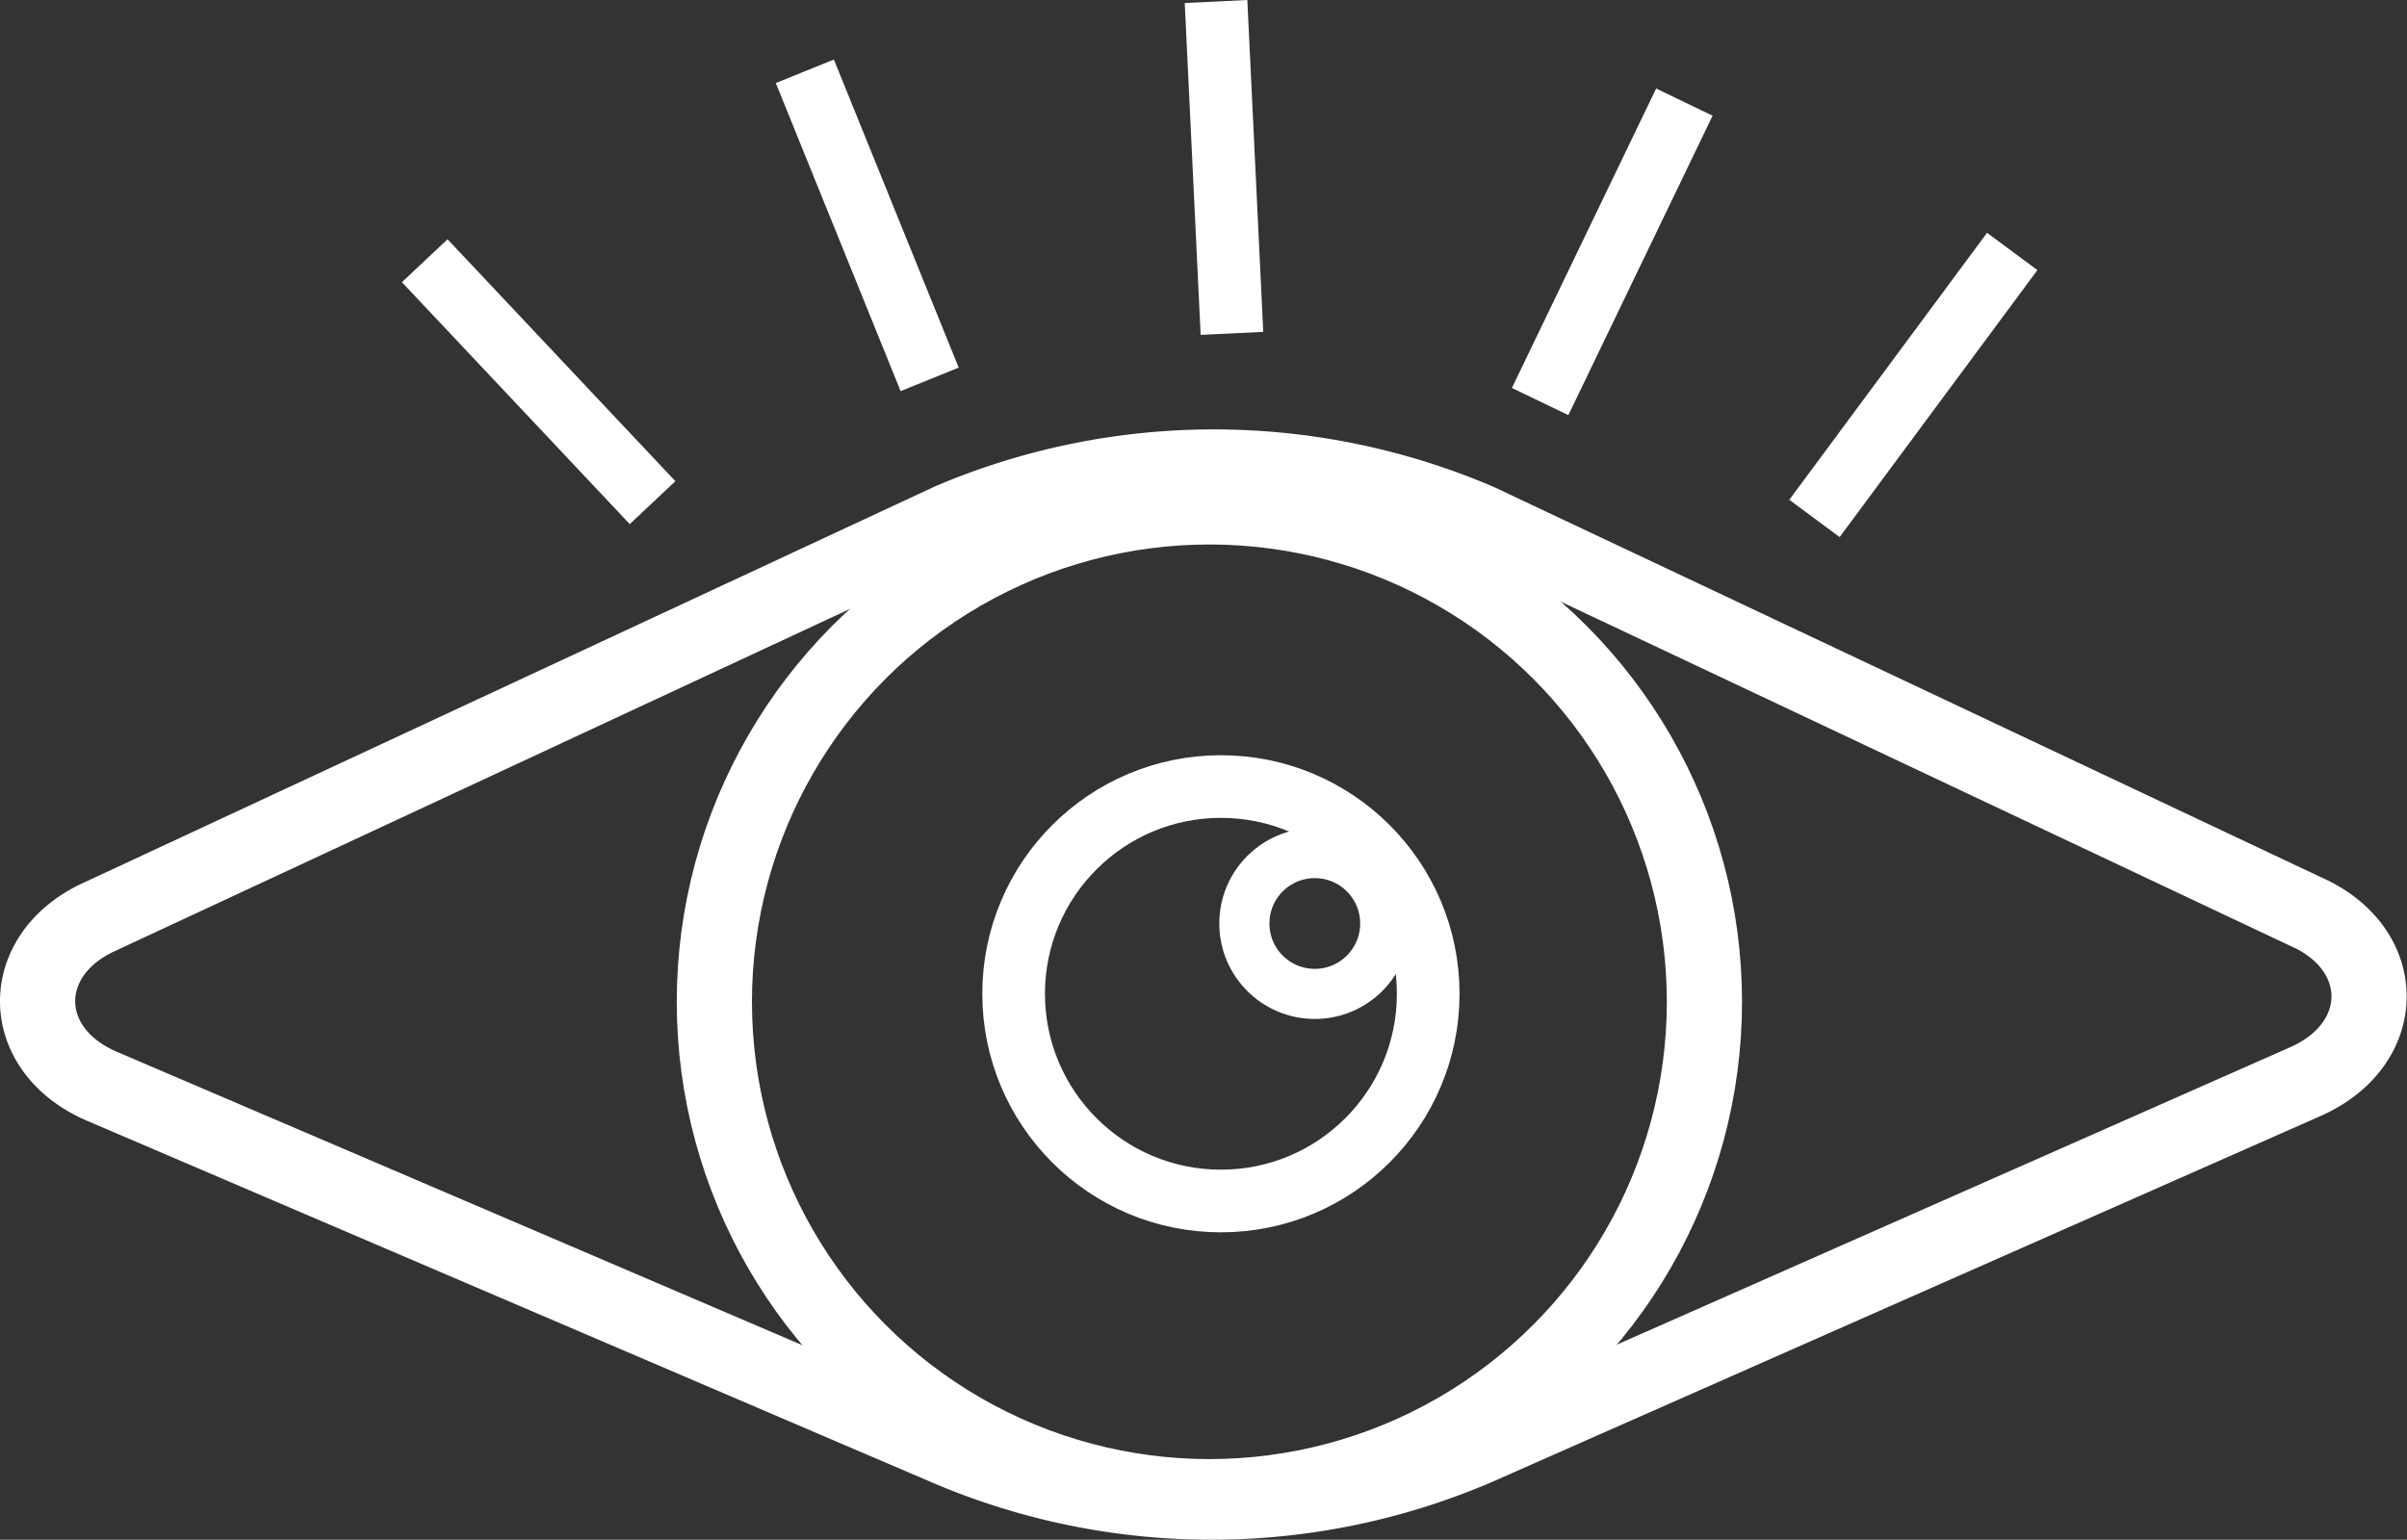 <svg xmlns="http://www.w3.org/2000/svg" viewBox="0 0 192.06 122.9"><rect x="0" y="0" width="192.06" height="122.9" fill="#333333" stroke="none"/><defs><style>.cls-1,.cls-2,.cls-3{fill:none;stroke:#fff;stroke-miterlimit:10;}.cls-1{stroke-width:4px;}.cls-2{stroke-width:6px;}.cls-3{stroke-width:5px;}</style></defs><g id="Layer_2" data-name="Layer 2"><g id="Layer_2-2" data-name="Layer 2"><circle class="cls-1" cx="104.91" cy="73.71" r="5.62"/><path class="cls-2" d="M75.88,41.54,8.08,73.11c-6.8,3-6.77,10.68.07,13.6L76,115.76a53.67,53.67,0,0,0,41.82-.21L184,86.31c6.71-3,6.71-10.57,0-13.54L118,41.62A53.65,53.65,0,0,0,75.88,41.54Z"/><circle class="cls-3" cx="97.42" cy="79.32" r="16.54"/><line class="cls-3" x1="64.22" y1="5.69" x2="74.18" y2="30.28"/><line class="cls-3" x1="33.89" y1="20.81" x2="52.07" y2="40.12"/><line class="cls-3" x1="134.4" y1="8.15" x2="122.89" y2="32.05"/><line class="cls-3" x1="160.56" y1="20.07" x2="144.78" y2="41.38"/><line class="cls-3" x1="97.03" y1="0.12" x2="98.3" y2="26.61"/><circle class="cls-2" cx="96.5" cy="79.96" r="39.5"/></g></g></svg>